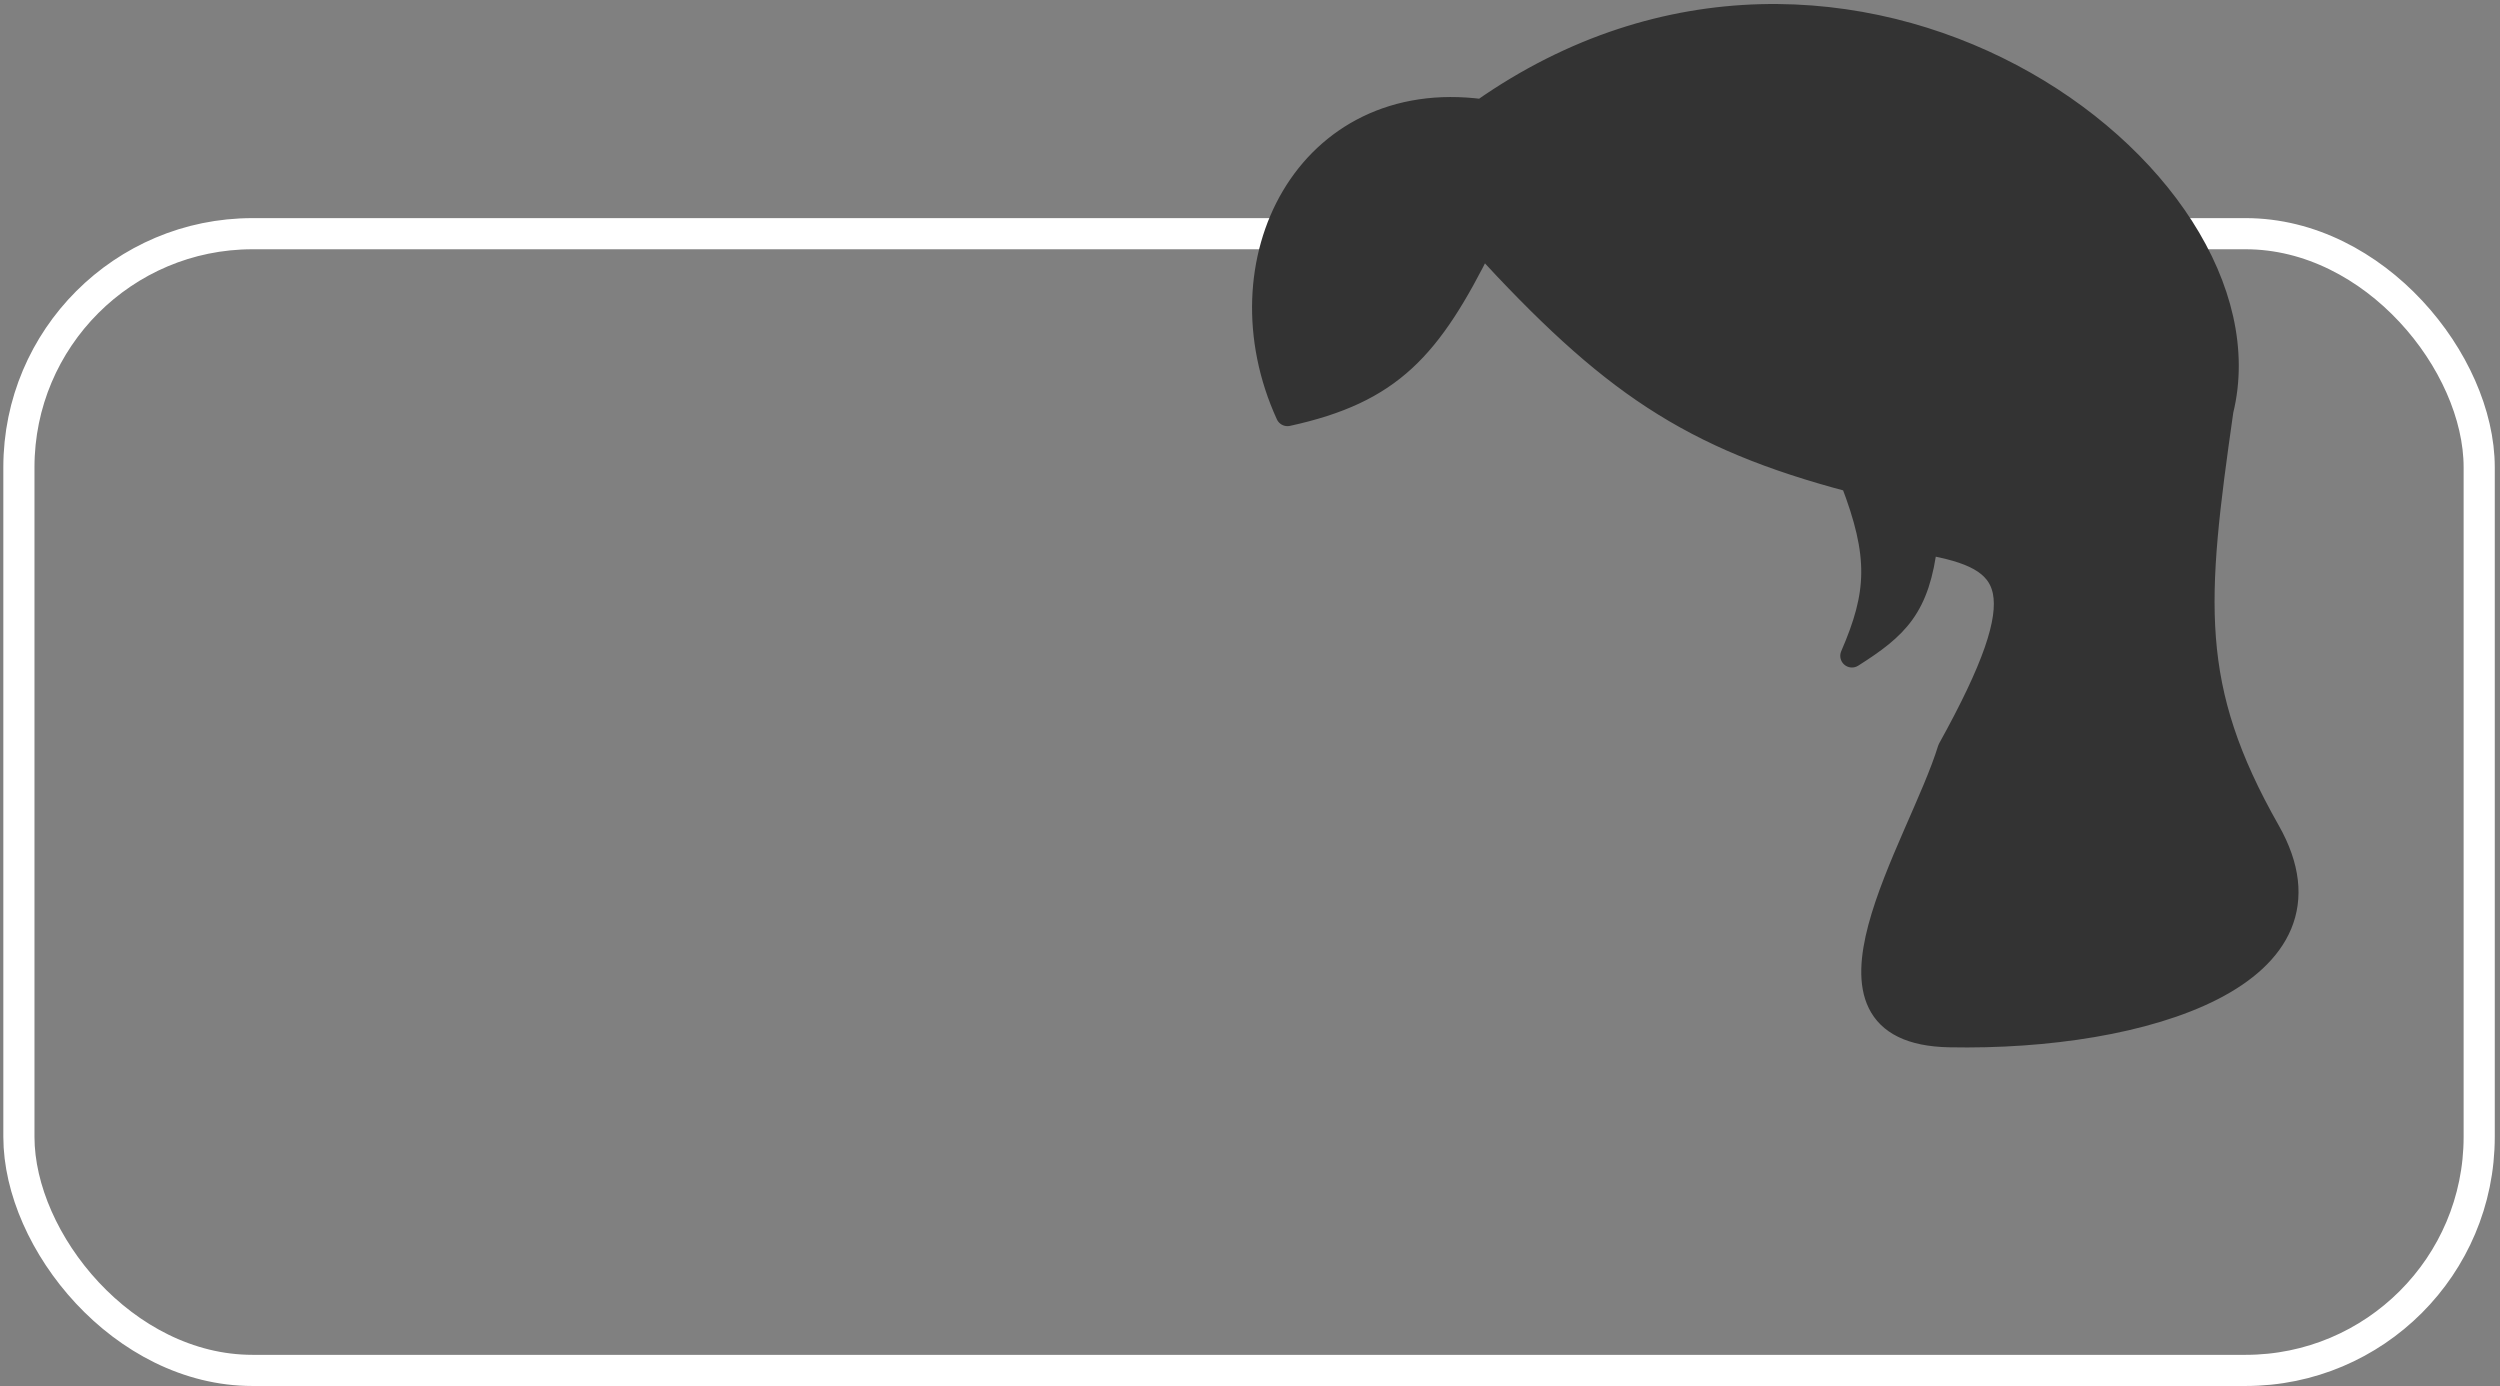 <svg width="478" height="265" viewBox="0 0 478 265" fill="none" xmlns="http://www.w3.org/2000/svg">
<rect x="0" y="0" width="478" height="265" fill="#808080" stroke="none"/>
<g clip-path="url(#clip0)">
<rect x="3.614" y="44.682" width="470.409" height="217.341" rx="44.659" fill="#E37C00"/>
<g opacity="0.5">
<path d="M116.143 212.448V225.162L118.375 226.399V233.411C106.377 235.402 99.364 260.141 99.364 260.141H58.237C57.337 260.141 56.445 259.964 55.614 259.62C54.782 259.275 54.026 258.77 53.39 258.134C52.753 257.497 52.248 256.742 51.904 255.91C51.559 255.078 51.382 254.187 51.382 253.287V131.923C51.382 130.105 52.104 128.361 53.39 127.076C54.675 125.79 56.419 125.068 58.237 125.068H138.808C139.889 125.066 140.955 125.324 141.915 125.821C143.037 126.396 143.979 127.27 144.636 128.347C145.292 129.424 145.638 130.662 145.635 131.923V212.448H116.143Z" fill="#E6E6E6"/>
<path d="M426.386 92.318H293.898V260.534H426.386V92.318Z" fill="#EBEBEB"/>
<path d="M395.943 123.65H364.014V155.579H395.943V123.65Z" fill="#F5F5F5"/>
<path d="M356.527 123.65H324.598V155.579H356.527V123.65Z" fill="#F5F5F5"/>
<path d="M356.527 163.075H324.598V195.004H356.527V163.075Z" fill="#F5F5F5"/>
<path d="M395.943 163.075H364.014V195.004H395.943V163.075Z" fill="#F5F5F5"/>
<path d="M115.696 92.155C115.696 90.767 115.146 89.437 114.166 88.455C113.186 87.474 111.856 86.921 110.469 86.918C109.962 86.921 109.458 86.996 108.972 87.142C109.047 86.609 109.084 86.071 109.083 85.533C109.083 82.592 107.915 79.772 105.836 77.693C103.757 75.614 100.937 74.446 97.997 74.446C97.313 74.445 96.631 74.51 95.96 74.641C94.868 72.846 93.221 71.455 91.269 70.677C89.316 69.899 87.164 69.777 85.136 70.329C83.108 70.881 81.314 72.077 80.026 73.738C78.737 75.398 78.023 77.432 77.991 79.534H77.824C75.505 79.609 73.305 80.582 71.691 82.25C70.077 83.917 69.174 86.146 69.174 88.467C69.174 90.787 70.077 93.017 71.691 94.684C73.305 96.351 75.505 97.325 77.824 97.4H110.618C111.982 97.364 113.278 96.794 114.227 95.814C115.177 94.833 115.704 93.519 115.696 92.155Z" fill="#F5F5F5"/>
<path d="M230.373 89.73C230.368 88.882 230.028 88.071 229.427 87.473C228.826 86.876 228.012 86.54 227.164 86.54C226.85 86.539 226.537 86.582 226.234 86.67C226.283 86.347 226.308 86.021 226.309 85.694C226.313 84.694 226.096 83.706 225.673 82.8C225.25 81.895 224.632 81.094 223.863 80.456C223.093 79.817 222.193 79.357 221.225 79.108C220.257 78.859 219.245 78.828 218.264 79.016C217.596 77.911 216.587 77.055 215.389 76.575C214.19 76.096 212.869 76.02 211.624 76.36C210.379 76.7 209.278 77.436 208.489 78.457C207.7 79.479 207.266 80.729 207.252 82.02H207.196C206.458 81.99 205.722 82.109 205.031 82.37C204.341 82.631 203.71 83.029 203.177 83.541C202.645 84.052 202.221 84.666 201.931 85.345C201.642 86.024 201.492 86.755 201.492 87.493C201.492 88.232 201.642 88.963 201.931 89.642C202.221 90.321 202.645 90.935 203.177 91.446C203.71 91.957 204.341 92.355 205.031 92.617C205.722 92.878 206.458 92.997 207.196 92.967H227.285C228.12 92.935 228.91 92.58 229.486 91.975C230.063 91.371 230.381 90.565 230.373 89.73Z" fill="#F5F5F5"/>
</g>
<path d="M261.165 291.795C220.078 312.041 218.242 264.504 222.46 238.205L258.187 242.67C276.299 250.61 302.251 271.55 261.165 291.795Z" fill="#F08300" stroke="#333333" stroke-width="4.466" stroke-linecap="round" stroke-linejoin="round"/>
<path d="M392.892 212.898C417.822 233.968 424.402 288.818 416.71 300.728C391.106 321.568 299.31 323.801 270.778 320.824C255.845 320.241 266.312 248.625 266.312 248.625C266.312 248.625 221.054 274.177 229.886 248.625C250.727 188.335 351.501 177.915 392.892 212.898Z" fill="#F08300" stroke="#333333" stroke-width="4.466" stroke-linecap="round" stroke-linejoin="round"/>
<path d="M386.147 264.256C386.147 275.172 388.231 299.536 396.568 309.659" stroke="#333333" stroke-width="4.466" stroke-linecap="round" stroke-linejoin="round"/>
<path d="M310.739 49.892C266.676 24.288 249.705 59.072 246.728 79.665C239.133 160.266 248.029 193.068 303.335 181.759L305.529 207.687L318.182 215.131C326.37 212.401 342.79 212.79 348.233 207.687C360.142 196.523 351.955 202.477 360.886 190.568L395.125 106.46L310.739 49.892Z" fill="#F6CBAB"/>
<path d="M303.335 181.759L305.529 207.687L318.182 215.131C326.37 212.401 342.79 212.79 348.233 207.687C360.142 196.523 351.955 202.477 360.886 190.568L395.125 106.46L310.739 49.892C266.676 24.288 249.705 59.072 246.728 79.665C238.955 162.153 248.455 194.578 307.295 180.892" stroke="#333333" stroke-width="4.466" stroke-linecap="round" stroke-linejoin="round"/>
<path d="M283.2 156.313C293.178 155.377 304.772 153.682 307.762 151.119C295.853 192.206 286.425 171.701 283.2 156.313Z" fill="#333333"/>
<path d="M272.779 157.074C275.585 156.934 279.267 156.682 283.2 156.313M283.2 156.313C293.178 155.377 304.772 153.682 307.762 151.119C295.853 192.206 286.425 171.701 283.2 156.313Z" stroke="#333333" stroke-width="4.466" stroke-linecap="round" stroke-linejoin="round"/>
<path d="M288.275 162.228C285.965 161.636 284.425 158.033 283.944 156.306C290.295 156.306 301.725 154.089 307.018 152.608L305.529 157.074C300.477 159.295 290.584 162.821 288.275 162.228Z" fill="white" stroke="#333333" stroke-width="4.466" stroke-linecap="round" stroke-linejoin="round"/>
<path d="M270.546 111.67C268.313 120.354 264.145 138.019 265.336 139.21C266.527 140.401 274.764 140.699 278.734 140.699" stroke="#333333" stroke-width="4.466" stroke-linecap="round" stroke-linejoin="round"/>
<path d="M266.825 92.318C263.599 88.597 255.064 83.089 246.728 90.829" stroke="#333333" stroke-width="4.466" stroke-linecap="round" stroke-linejoin="round"/>
<path d="M291.387 90.085C297.59 85.123 311.335 77.878 316.694 88.597" stroke="#333333" stroke-width="4.466" stroke-linecap="round" stroke-linejoin="round"/>
<ellipse cx="299.575" cy="108.693" rx="2.233" ry="4.466" fill="#333333"/>
<ellipse cx="253.427" cy="108.693" rx="2.233" ry="4.466" fill="#333333"/>
<path d="M312.668 208.432C307.029 199.066 305.009 193.498 302.991 183.125C272.191 215.065 276.537 221.002 312.668 215.875C338.823 245.898 346.436 220.602 361.793 186.102C346.891 188.954 338.315 190.857 312.668 208.432Z" fill="#E37C00" stroke="#333333" stroke-width="4.466" stroke-linecap="round" stroke-linejoin="round"/>
<path d="M345.722 250.858L312.228 245.648V252.347L344.234 259.045L345.722 250.858Z" fill="white" stroke="#333333" stroke-width="4.466" stroke-linecap="round" stroke-linejoin="round"/>
<path d="M200.708 176.801C205.356 172.285 233.816 180.761 232.313 214.616C263.362 214.11 286.608 211.195 263.918 234.907C270.397 239.95 270.18 242.777 263.918 247.82C270.531 252.068 269.269 255.317 263.918 261.655C264.795 273.221 262.274 277.395 244.397 274.567C215.8 269.076 210.933 246.993 214.651 221.073C218.37 195.152 196.06 181.318 200.708 176.801Z" fill="#F6CBAB" stroke="#333333" stroke-width="4.466" stroke-linecap="round" stroke-linejoin="round"/>
<path d="M126.38 122.091C107.039 136.191 69.981 229.721 41.528 302.96L150.198 314.125C150.198 314.125 229.096 154.097 228.352 148.142C227.607 142.187 223.886 122.091 215.698 117.625C207.511 113.159 145.722 107.991 126.38 122.091Z" fill="#333333" stroke="#333333" stroke-width="4.466" stroke-linecap="round" stroke-linejoin="round"/>
<path d="M134.568 298.494C141.713 286.585 211.977 135.489 211.232 131.767C210.488 128.045 133.125 128.046 124.147 135.489C115.169 142.932 54.926 291.051 54.926 291.051L134.568 298.494Z" fill="white" stroke="#333333" stroke-width="4.466" stroke-linecap="round" stroke-linejoin="round"/>
<path d="M173.272 190.568C172.528 186.102 133.926 187.312 107.028 190.568C107.028 190.568 93.63 217.364 95.119 220.341C96.607 223.318 151.687 227.784 155.409 227.04C159.13 226.295 174.017 195.034 173.272 190.568Z" fill="#F08300" stroke="#333333" stroke-width="4.466" stroke-linecap="round" stroke-linejoin="round"/>
<path d="M115.994 199.787C117.342 199.787 118.511 200.274 119.504 201.248C120.496 202.222 120.993 203.433 120.993 204.881C120.993 206.319 120.519 207.549 119.572 208.568C118.625 209.579 117.46 210.084 116.076 210.084C114.692 210.084 113.513 209.584 112.539 208.582C111.574 207.581 111.091 206.388 111.091 205.004C111.091 204.248 111.228 203.542 111.501 202.887C111.774 202.222 112.138 201.667 112.593 201.221C113.049 200.775 113.572 200.424 114.164 200.169C114.756 199.914 115.366 199.787 115.994 199.787ZM113.508 204.936C113.508 205.746 113.768 206.406 114.287 206.916C114.815 207.417 115.402 207.667 116.049 207.667C116.695 207.667 117.278 207.421 117.797 206.93C118.316 206.438 118.575 205.778 118.575 204.949C118.575 204.121 118.311 203.456 117.783 202.955C117.264 202.454 116.681 202.204 116.035 202.204C115.388 202.204 114.806 202.459 114.287 202.969C113.768 203.47 113.508 204.125 113.508 204.936Z" fill="#333333"/>
<path d="M126.775 202.805C126.948 202.86 127.089 202.955 127.198 203.092C127.317 203.219 127.376 203.429 127.376 203.72C127.376 204.011 127.289 204.33 127.116 204.676C126.943 205.022 126.693 205.195 126.365 205.195C126.201 205.195 126.042 205.159 125.887 205.086C125.742 205.013 125.546 204.976 125.3 204.976C125.054 204.976 124.822 205.063 124.604 205.236C124.394 205.409 124.289 205.618 124.289 205.864V208.732C124.289 208.942 124.28 209.101 124.262 209.21C124.253 209.31 124.212 209.429 124.139 209.565C124.003 209.802 123.647 209.921 123.074 209.921C122.637 209.921 122.323 209.843 122.132 209.688C121.986 209.561 121.904 209.365 121.886 209.101C121.886 209.01 121.886 208.878 121.886 208.705V203.911C121.886 203.702 121.89 203.547 121.899 203.447C121.918 203.338 121.959 203.219 122.022 203.092C122.15 202.846 122.505 202.723 123.088 202.723C123.634 202.723 123.975 202.828 124.112 203.037C124.212 203.183 124.262 203.333 124.262 203.488C124.308 203.424 124.371 203.347 124.453 203.256C124.544 203.165 124.731 203.042 125.013 202.887C125.295 202.732 125.541 202.655 125.751 202.655C125.969 202.655 126.151 202.668 126.297 202.696C126.443 202.714 126.602 202.75 126.775 202.805Z" fill="#333333"/>
<path d="M132.535 199.732C132.608 199.595 132.731 199.5 132.904 199.445C133.077 199.391 133.305 199.363 133.587 199.363C133.878 199.363 134.11 199.391 134.283 199.445C134.456 199.5 134.575 199.595 134.638 199.732C134.711 199.869 134.752 199.992 134.761 200.101C134.78 200.201 134.789 200.356 134.789 200.565V208.719C134.789 208.928 134.78 209.087 134.761 209.197C134.752 209.297 134.711 209.411 134.638 209.538C134.502 209.784 134.115 209.907 133.478 209.907C132.849 209.907 132.499 209.684 132.426 209.238C132.044 209.675 131.511 209.893 130.828 209.893C130.009 209.893 129.262 209.538 128.588 208.828C127.914 208.109 127.578 207.276 127.578 206.329C127.578 205.373 127.914 204.535 128.588 203.816C129.271 203.096 130.018 202.737 130.828 202.737C131.502 202.737 132.025 202.964 132.399 203.42V200.551C132.399 200.342 132.403 200.187 132.412 200.087C132.43 199.978 132.471 199.86 132.535 199.732ZM130.323 207.148C130.559 207.394 130.846 207.517 131.183 207.517C131.52 207.517 131.798 207.394 132.016 207.148C132.244 206.902 132.358 206.634 132.358 206.342C132.358 206.042 132.248 205.764 132.03 205.509C131.82 205.254 131.534 205.127 131.169 205.127C130.805 205.127 130.514 205.254 130.295 205.509C130.077 205.755 129.968 206.028 129.968 206.329C129.968 206.629 130.086 206.902 130.323 207.148Z" fill="#333333"/>
<path d="M142.815 205.468C142.815 206.024 142.673 206.438 142.391 206.711C142.118 206.975 141.813 207.107 141.476 207.107H138.239C138.239 207.362 138.39 207.576 138.69 207.749C138.99 207.922 139.291 208.008 139.591 208.008C140.119 208.008 140.534 207.954 140.834 207.845L140.984 207.79C141.203 207.69 141.385 207.64 141.531 207.64C141.822 207.64 142.073 207.845 142.282 208.254C142.4 208.5 142.459 208.71 142.459 208.883C142.459 209.693 141.49 210.098 139.55 210.098C138.877 210.098 138.276 209.984 137.748 209.757C137.229 209.52 136.823 209.21 136.532 208.828C135.959 208.09 135.672 207.266 135.672 206.356C135.672 205.209 136.04 204.294 136.778 203.611C137.525 202.919 138.453 202.573 139.564 202.573C140.83 202.573 141.758 203.019 142.35 203.911C142.66 204.385 142.815 204.904 142.815 205.468ZM139.933 205.864C140.279 205.864 140.452 205.719 140.452 205.427C140.452 205.218 140.37 205.049 140.206 204.922C140.051 204.794 139.824 204.731 139.523 204.731C139.232 204.731 138.94 204.854 138.649 205.099C138.358 205.336 138.212 205.591 138.212 205.864H139.933Z" fill="#333333"/>
<path d="M148.595 202.805C148.768 202.86 148.909 202.955 149.018 203.092C149.137 203.219 149.196 203.429 149.196 203.72C149.196 204.011 149.109 204.33 148.936 204.676C148.763 205.022 148.513 205.195 148.185 205.195C148.021 205.195 147.862 205.159 147.707 205.086C147.562 205.013 147.366 204.976 147.12 204.976C146.874 204.976 146.642 205.063 146.423 205.236C146.214 205.409 146.109 205.618 146.109 205.864V208.732C146.109 208.942 146.1 209.101 146.082 209.21C146.073 209.31 146.032 209.429 145.959 209.565C145.823 209.802 145.467 209.921 144.894 209.921C144.457 209.921 144.143 209.843 143.951 209.688C143.806 209.561 143.724 209.365 143.706 209.101C143.706 209.01 143.706 208.878 143.706 208.705V203.911C143.706 203.702 143.71 203.547 143.719 203.447C143.737 203.338 143.778 203.219 143.842 203.092C143.97 202.846 144.325 202.723 144.907 202.723C145.454 202.723 145.795 202.828 145.932 203.037C146.032 203.183 146.082 203.333 146.082 203.488C146.128 203.424 146.191 203.347 146.273 203.256C146.364 203.165 146.551 203.042 146.833 202.887C147.115 202.732 147.361 202.655 147.571 202.655C147.789 202.655 147.971 202.668 148.117 202.696C148.263 202.714 148.422 202.75 148.595 202.805Z" fill="#333333"/>
<path d="M43.017 221.83C31.108 237.46 51.948 278.398 51.948 278.398L61.624 248.625C78.487 249.004 80.071 251.936 100.329 242.67C120.587 233.405 123.403 216.619 116.704 211.409C110.005 206.199 54.926 206.199 43.017 221.83Z" fill="#F6CBAB" stroke="#333333" stroke-width="4.466" stroke-linecap="round" stroke-linejoin="round"/>
<path d="M178.482 247.136C186.67 254.579 181.46 305.193 181.46 305.193C149.636 320.69 137.969 309.085 115.215 294.773C116.208 284.6 119.384 262.767 124.147 256.812C128.911 250.858 170.295 239.693 178.482 247.136Z" fill="#F6CBAB" stroke="#333333" stroke-width="4.466" stroke-linecap="round" stroke-linejoin="round"/>
</g>
<rect x="3.614" y="44.682" width="470.409" height="217.341" rx="44.659" stroke="white" stroke-width="5.955"/>
<path d="M372.7 198.011C342.927 197.416 366.993 161.865 372.7 143.257C389.768 112.478 385.215 106.763 368.234 103.809C366.774 116.131 362.709 119.929 354.092 125.394C359.229 113.547 359.65 106.315 354.092 91.9C322.932 83.687 307.718 73.028 283.381 46.496C273.413 66.56 266.011 74.919 246.166 79.246C232.851 50.109 249.887 16.723 283.381 21.189C353.347 -27.936 435.967 33.098 424.802 78.502C419.592 114.973 418.103 131.348 433.734 158.888C449.364 186.428 409.916 198.756 372.7 198.011Z" fill="#333333" stroke="#333333" stroke-width="4.466" stroke-linecap="round" stroke-linejoin="round"/>
<defs>
<clipPath id="clip0">
</clipPath>
</defs>
</svg>
